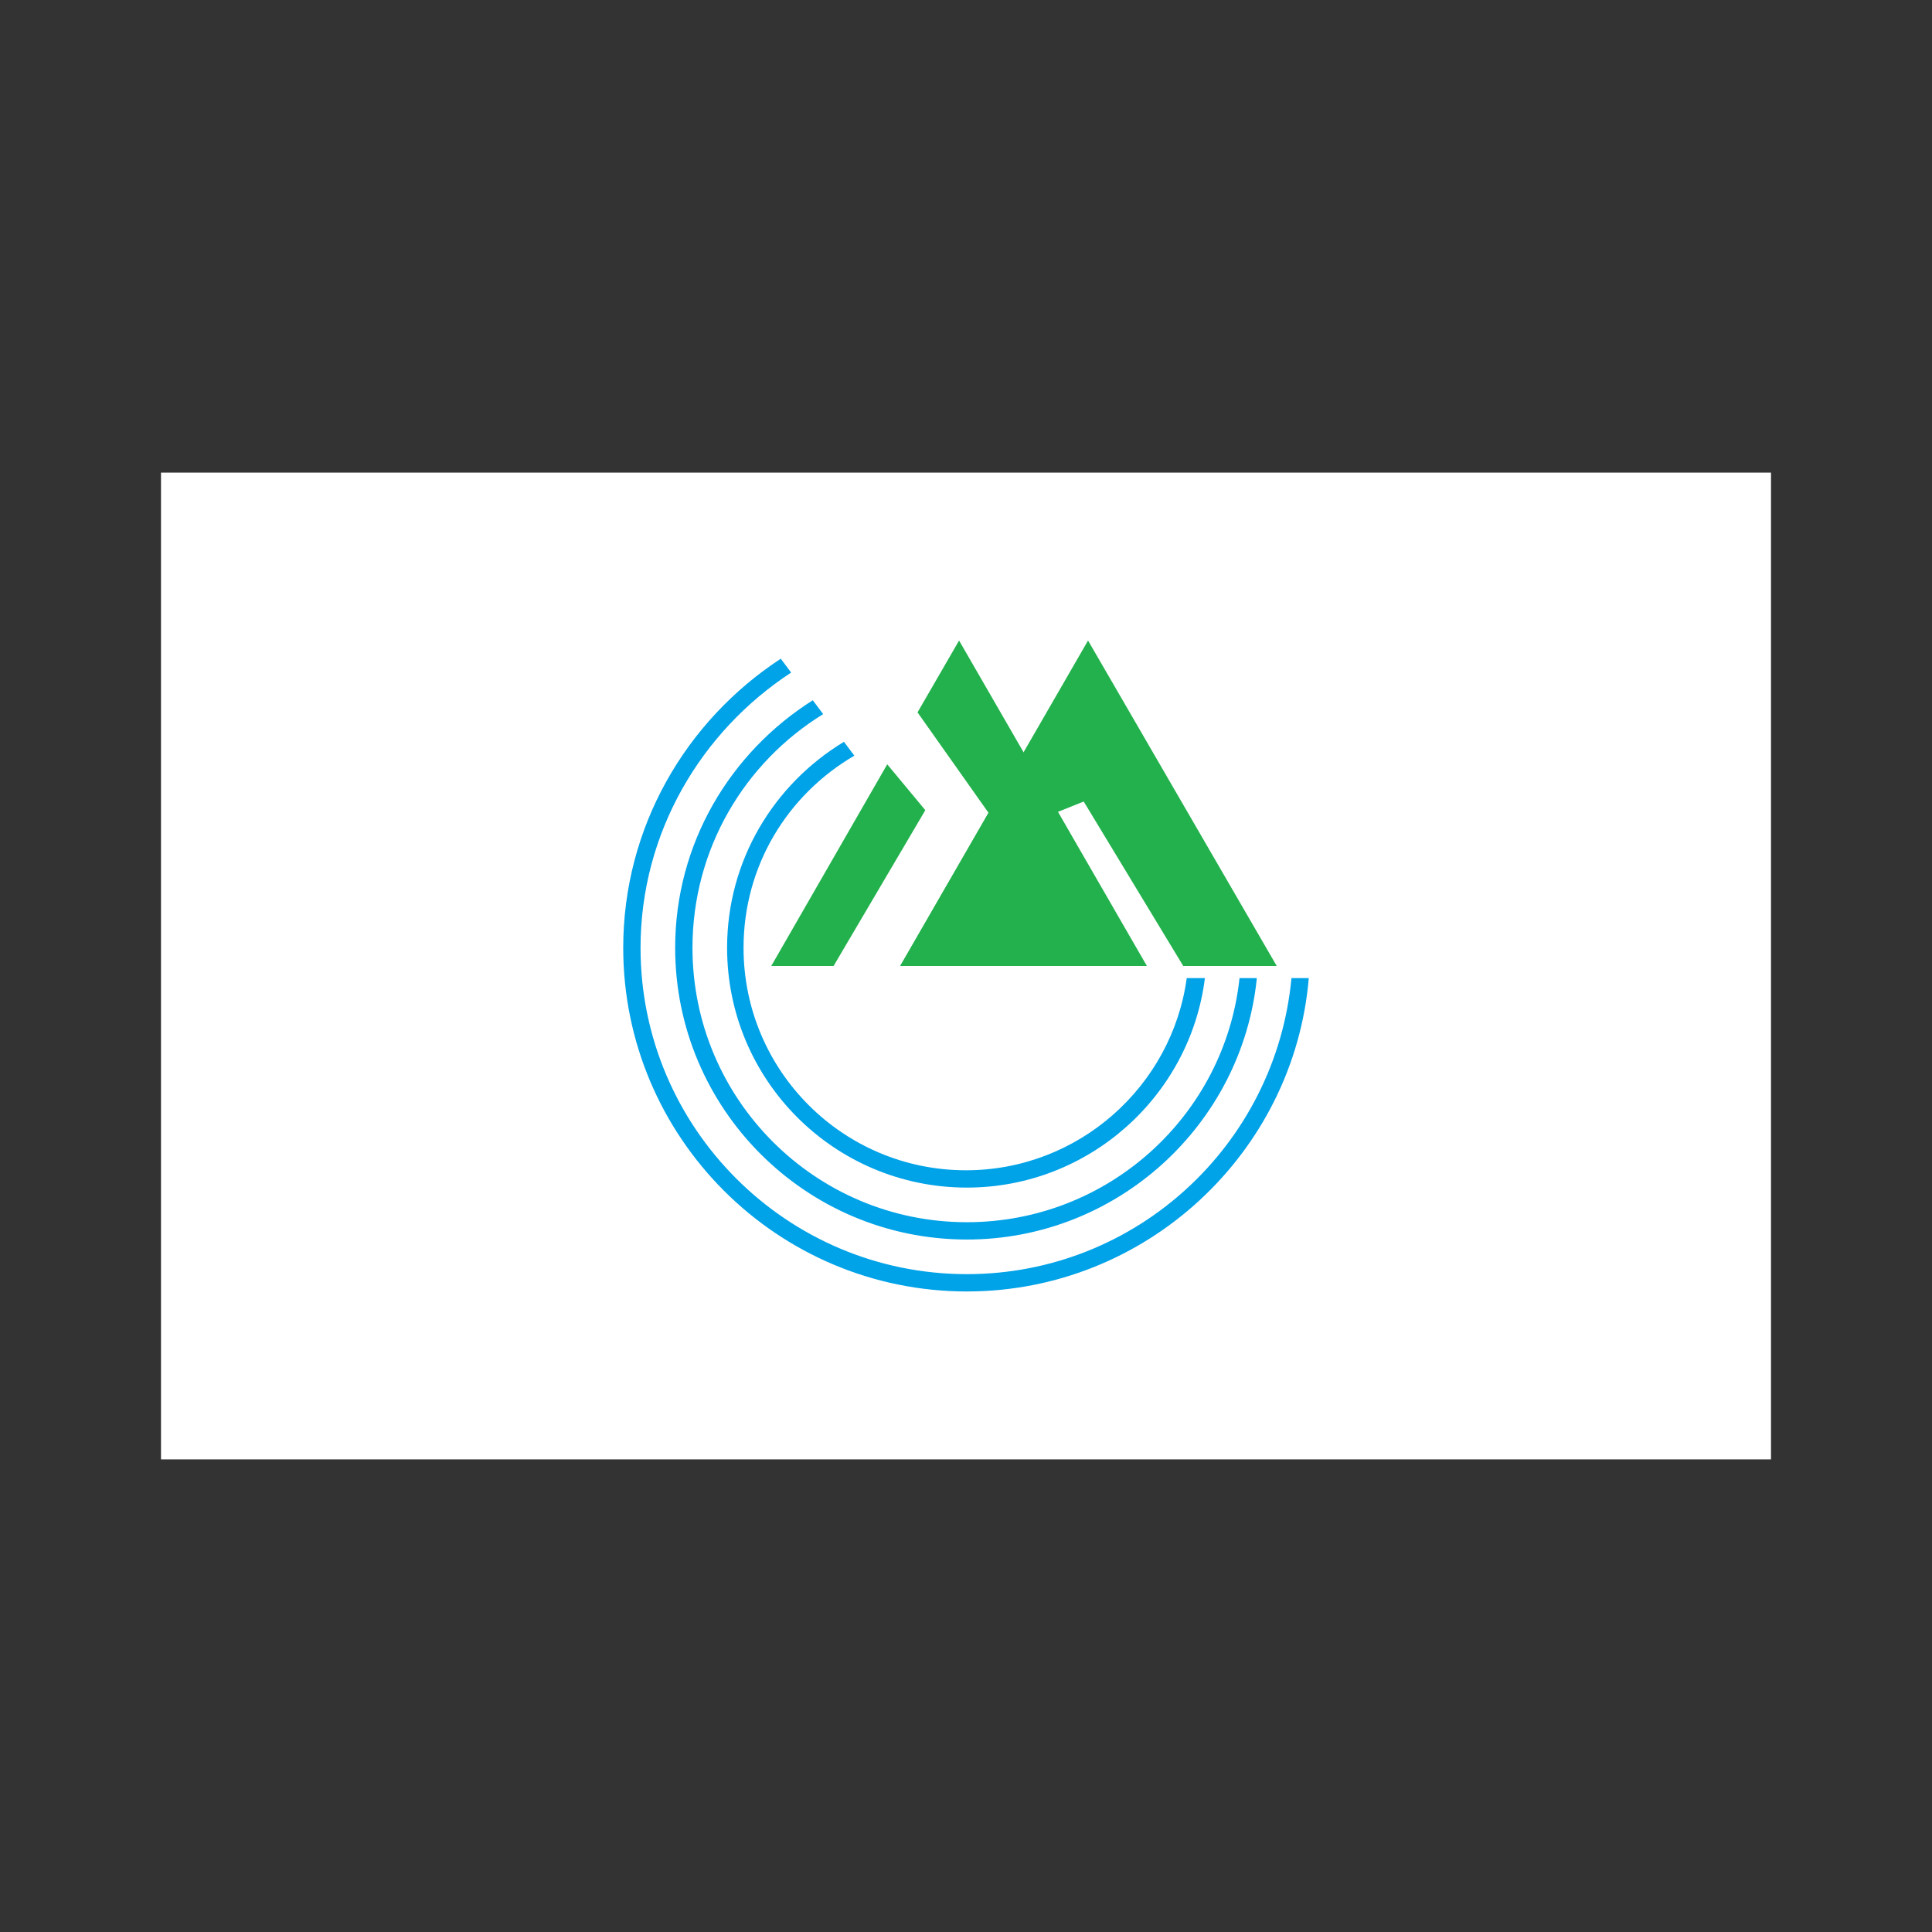 <svg:svg xmlns:svg="http://www.w3.org/2000/svg" height="223.2" id="Layer_2" style="enable-background:new 0 0 186 114;" version="1.1" viewBox="-18.6 -54.6 223.2 223.2" width="223.2" x="0px" y="0px" xml:space="preserve">
<svg:rect x="-18.6" y="-54.6" width="223.2" height="223.2" fill="#333333" stroke="none"/>
<svg:style type="text/css">
	.st0{fill:#fff;}
	.st1{fill:#00A2E8;}
	.st2{fill:#22B14C;}
</svg:style>
<svg:rect class="st0" height="114" width="186" x="0" y="0" />
<svg:g>
	<svg:path class="st1" d="M130.6,58.4c-1.8,19.2-17.9,34.2-37.5,34.2c-20.8,0-37.7-16.9-37.7-37.7c0-13.3,7-25,17.4-31.8l-1.2-1.6   C60.6,28.7,53.4,41,53.4,54.9c0,21.9,17.8,39.7,39.7,39.7c20.7,0,37.8-16,39.5-36.2H130.6z" />
	<svg:path class="st1" d="M124.6,58.4c-1.7,15.9-15.2,28.2-31.5,28.2c-17.5,0-31.7-14.2-31.7-31.7c0-11.4,6-21.4,15.1-27l-1.2-1.6   c-9.5,6-15.9,16.5-15.9,28.6c0,18.6,15.1,33.7,33.7,33.7c17.4,0,31.8-13.3,33.5-30.2H124.6z" />
	<svg:path class="st1" d="M118.5,58.4c-1.7,12.5-12.5,22.2-25.5,22.2c-14.2,0-25.7-11.5-25.7-25.7c0-9.5,5.1-17.7,12.8-22.2l-1.2-1.6   C70.8,36,65.4,44.8,65.4,54.9c0,15.3,12.4,27.7,27.7,27.7c14.1,0,25.8-10.6,27.5-24.2H118.5z" />
	<svg:polygon class="st2" points="103.6,39.2 106.6,38 118.1,57 128.9,57 107.1,19.4 85.4,57 113.8,57  " />
	<svg:g>
		<svg:polygon class="st2" points="95.6,39.3 85.4,57 113.9,57 92.2,19.4 87.4,27.7   " />
		<svg:polygon class="st2" points="88.3,39 83.9,33.7 70.5,57 77.7,57   " />
	</svg:g>
</svg:g>
</svg:svg>